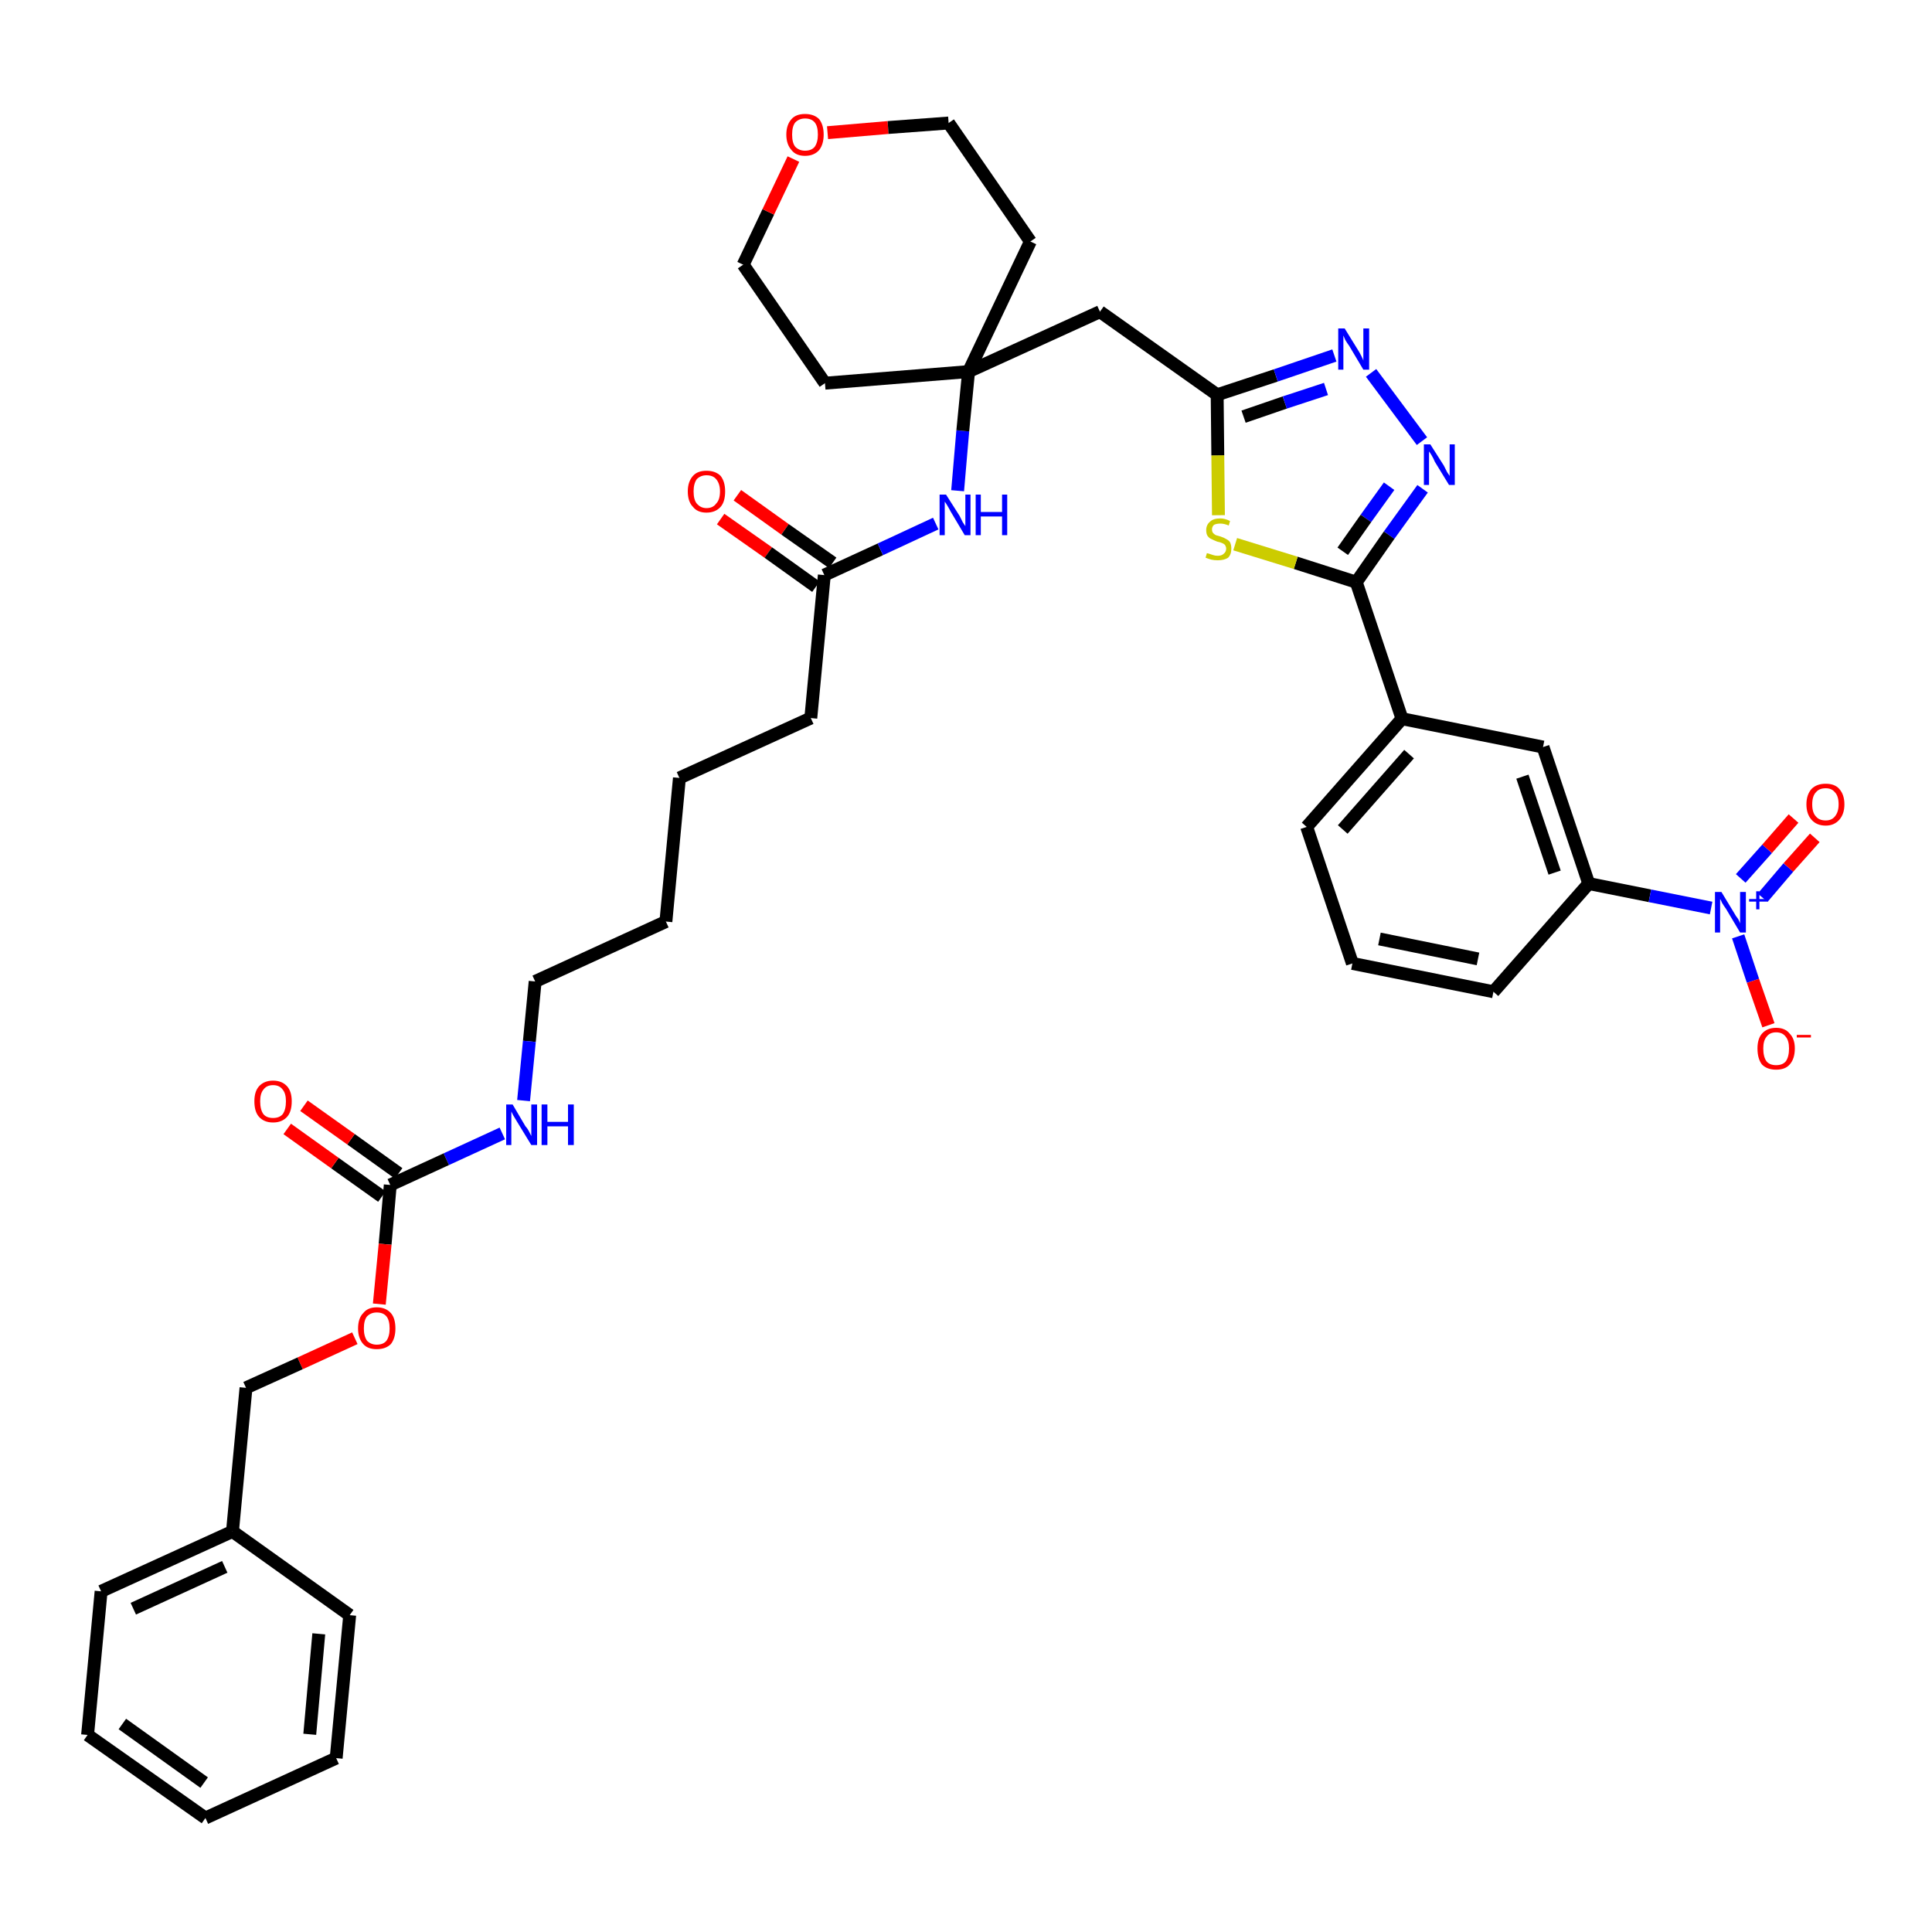 <?xml version='1.0' encoding='iso-8859-1'?>
<svg version='1.1' baseProfile='full'
              xmlns='http://www.w3.org/2000/svg'
                      xmlns:rdkit='http://www.rdkit.org/xml'
                      xmlns:xlink='http://www.w3.org/1999/xlink'
                  xml:space='preserve'
width='300px' height='300px' viewBox='0 0 300 300'>
<!-- END OF HEADER -->
<path class='bond-0 atom-0 atom-1' d='M 111.9,80.6 L 119.3,85.8' style='fill:none;fill-rule:evenodd;stroke:#FF0000;stroke-width:2.0px;stroke-linecap:butt;stroke-linejoin:miter;stroke-opacity:1' />
<path class='bond-0 atom-0 atom-1' d='M 119.3,85.8 L 126.7,91.1' style='fill:none;fill-rule:evenodd;stroke:#000000;stroke-width:2.0px;stroke-linecap:butt;stroke-linejoin:miter;stroke-opacity:1' />
<path class='bond-0 atom-0 atom-1' d='M 114.5,76.9 L 121.9,82.2' style='fill:none;fill-rule:evenodd;stroke:#FF0000;stroke-width:2.0px;stroke-linecap:butt;stroke-linejoin:miter;stroke-opacity:1' />
<path class='bond-0 atom-0 atom-1' d='M 121.9,82.2 L 129.3,87.4' style='fill:none;fill-rule:evenodd;stroke:#000000;stroke-width:2.0px;stroke-linecap:butt;stroke-linejoin:miter;stroke-opacity:1' />
<path class='bond-1 atom-1 atom-2' d='M 128.0,89.3 L 125.9,111.5' style='fill:none;fill-rule:evenodd;stroke:#000000;stroke-width:2.0px;stroke-linecap:butt;stroke-linejoin:miter;stroke-opacity:1' />
<path class='bond-16 atom-1 atom-17' d='M 128.0,89.3 L 136.7,85.3' style='fill:none;fill-rule:evenodd;stroke:#000000;stroke-width:2.0px;stroke-linecap:butt;stroke-linejoin:miter;stroke-opacity:1' />
<path class='bond-16 atom-1 atom-17' d='M 136.7,85.3 L 145.3,81.3' style='fill:none;fill-rule:evenodd;stroke:#0000FF;stroke-width:2.0px;stroke-linecap:butt;stroke-linejoin:miter;stroke-opacity:1' />
<path class='bond-2 atom-2 atom-3' d='M 125.9,111.5 L 105.5,120.8' style='fill:none;fill-rule:evenodd;stroke:#000000;stroke-width:2.0px;stroke-linecap:butt;stroke-linejoin:miter;stroke-opacity:1' />
<path class='bond-3 atom-3 atom-4' d='M 105.5,120.8 L 103.4,143.1' style='fill:none;fill-rule:evenodd;stroke:#000000;stroke-width:2.0px;stroke-linecap:butt;stroke-linejoin:miter;stroke-opacity:1' />
<path class='bond-4 atom-4 atom-5' d='M 103.4,143.1 L 83.1,152.4' style='fill:none;fill-rule:evenodd;stroke:#000000;stroke-width:2.0px;stroke-linecap:butt;stroke-linejoin:miter;stroke-opacity:1' />
<path class='bond-5 atom-5 atom-6' d='M 83.1,152.4 L 82.2,161.7' style='fill:none;fill-rule:evenodd;stroke:#000000;stroke-width:2.0px;stroke-linecap:butt;stroke-linejoin:miter;stroke-opacity:1' />
<path class='bond-5 atom-5 atom-6' d='M 82.2,161.7 L 81.3,170.9' style='fill:none;fill-rule:evenodd;stroke:#0000FF;stroke-width:2.0px;stroke-linecap:butt;stroke-linejoin:miter;stroke-opacity:1' />
<path class='bond-6 atom-6 atom-7' d='M 78.0,176.0 L 69.3,180.0' style='fill:none;fill-rule:evenodd;stroke:#0000FF;stroke-width:2.0px;stroke-linecap:butt;stroke-linejoin:miter;stroke-opacity:1' />
<path class='bond-6 atom-6 atom-7' d='M 69.3,180.0 L 60.6,184.0' style='fill:none;fill-rule:evenodd;stroke:#000000;stroke-width:2.0px;stroke-linecap:butt;stroke-linejoin:miter;stroke-opacity:1' />
<path class='bond-7 atom-7 atom-8' d='M 61.9,182.2 L 54.5,176.9' style='fill:none;fill-rule:evenodd;stroke:#000000;stroke-width:2.0px;stroke-linecap:butt;stroke-linejoin:miter;stroke-opacity:1' />
<path class='bond-7 atom-7 atom-8' d='M 54.5,176.9 L 47.2,171.7' style='fill:none;fill-rule:evenodd;stroke:#FF0000;stroke-width:2.0px;stroke-linecap:butt;stroke-linejoin:miter;stroke-opacity:1' />
<path class='bond-7 atom-7 atom-8' d='M 59.3,185.8 L 52.0,180.6' style='fill:none;fill-rule:evenodd;stroke:#000000;stroke-width:2.0px;stroke-linecap:butt;stroke-linejoin:miter;stroke-opacity:1' />
<path class='bond-7 atom-7 atom-8' d='M 52.0,180.6 L 44.6,175.3' style='fill:none;fill-rule:evenodd;stroke:#FF0000;stroke-width:2.0px;stroke-linecap:butt;stroke-linejoin:miter;stroke-opacity:1' />
<path class='bond-8 atom-7 atom-9' d='M 60.6,184.0 L 59.8,193.2' style='fill:none;fill-rule:evenodd;stroke:#000000;stroke-width:2.0px;stroke-linecap:butt;stroke-linejoin:miter;stroke-opacity:1' />
<path class='bond-8 atom-7 atom-9' d='M 59.8,193.2 L 58.9,202.5' style='fill:none;fill-rule:evenodd;stroke:#FF0000;stroke-width:2.0px;stroke-linecap:butt;stroke-linejoin:miter;stroke-opacity:1' />
<path class='bond-9 atom-9 atom-10' d='M 55.1,207.8 L 46.6,211.7' style='fill:none;fill-rule:evenodd;stroke:#FF0000;stroke-width:2.0px;stroke-linecap:butt;stroke-linejoin:miter;stroke-opacity:1' />
<path class='bond-9 atom-9 atom-10' d='M 46.6,211.7 L 38.2,215.5' style='fill:none;fill-rule:evenodd;stroke:#000000;stroke-width:2.0px;stroke-linecap:butt;stroke-linejoin:miter;stroke-opacity:1' />
<path class='bond-10 atom-10 atom-11' d='M 38.2,215.5 L 36.1,237.8' style='fill:none;fill-rule:evenodd;stroke:#000000;stroke-width:2.0px;stroke-linecap:butt;stroke-linejoin:miter;stroke-opacity:1' />
<path class='bond-11 atom-11 atom-12' d='M 36.1,237.8 L 15.7,247.1' style='fill:none;fill-rule:evenodd;stroke:#000000;stroke-width:2.0px;stroke-linecap:butt;stroke-linejoin:miter;stroke-opacity:1' />
<path class='bond-11 atom-11 atom-12' d='M 34.9,243.3 L 20.7,249.8' style='fill:none;fill-rule:evenodd;stroke:#000000;stroke-width:2.0px;stroke-linecap:butt;stroke-linejoin:miter;stroke-opacity:1' />
<path class='bond-38 atom-16 atom-11' d='M 54.3,250.8 L 36.1,237.8' style='fill:none;fill-rule:evenodd;stroke:#000000;stroke-width:2.0px;stroke-linecap:butt;stroke-linejoin:miter;stroke-opacity:1' />
<path class='bond-12 atom-12 atom-13' d='M 15.7,247.1 L 13.6,269.4' style='fill:none;fill-rule:evenodd;stroke:#000000;stroke-width:2.0px;stroke-linecap:butt;stroke-linejoin:miter;stroke-opacity:1' />
<path class='bond-13 atom-13 atom-14' d='M 13.6,269.4 L 31.9,282.3' style='fill:none;fill-rule:evenodd;stroke:#000000;stroke-width:2.0px;stroke-linecap:butt;stroke-linejoin:miter;stroke-opacity:1' />
<path class='bond-13 atom-13 atom-14' d='M 19.0,267.7 L 31.7,276.8' style='fill:none;fill-rule:evenodd;stroke:#000000;stroke-width:2.0px;stroke-linecap:butt;stroke-linejoin:miter;stroke-opacity:1' />
<path class='bond-14 atom-14 atom-15' d='M 31.9,282.3 L 52.2,273.0' style='fill:none;fill-rule:evenodd;stroke:#000000;stroke-width:2.0px;stroke-linecap:butt;stroke-linejoin:miter;stroke-opacity:1' />
<path class='bond-15 atom-15 atom-16' d='M 52.2,273.0 L 54.3,250.8' style='fill:none;fill-rule:evenodd;stroke:#000000;stroke-width:2.0px;stroke-linecap:butt;stroke-linejoin:miter;stroke-opacity:1' />
<path class='bond-15 atom-15 atom-16' d='M 48.1,269.3 L 49.5,253.7' style='fill:none;fill-rule:evenodd;stroke:#000000;stroke-width:2.0px;stroke-linecap:butt;stroke-linejoin:miter;stroke-opacity:1' />
<path class='bond-17 atom-17 atom-18' d='M 148.7,76.2 L 149.5,66.9' style='fill:none;fill-rule:evenodd;stroke:#0000FF;stroke-width:2.0px;stroke-linecap:butt;stroke-linejoin:miter;stroke-opacity:1' />
<path class='bond-17 atom-17 atom-18' d='M 149.5,66.9 L 150.4,57.7' style='fill:none;fill-rule:evenodd;stroke:#000000;stroke-width:2.0px;stroke-linecap:butt;stroke-linejoin:miter;stroke-opacity:1' />
<path class='bond-18 atom-18 atom-19' d='M 150.4,57.7 L 170.8,48.4' style='fill:none;fill-rule:evenodd;stroke:#000000;stroke-width:2.0px;stroke-linecap:butt;stroke-linejoin:miter;stroke-opacity:1' />
<path class='bond-33 atom-18 atom-34' d='M 150.4,57.7 L 128.1,59.5' style='fill:none;fill-rule:evenodd;stroke:#000000;stroke-width:2.0px;stroke-linecap:butt;stroke-linejoin:miter;stroke-opacity:1' />
<path class='bond-39 atom-38 atom-18' d='M 160.0,37.5 L 150.4,57.7' style='fill:none;fill-rule:evenodd;stroke:#000000;stroke-width:2.0px;stroke-linecap:butt;stroke-linejoin:miter;stroke-opacity:1' />
<path class='bond-19 atom-19 atom-20' d='M 170.8,48.4 L 189.0,61.3' style='fill:none;fill-rule:evenodd;stroke:#000000;stroke-width:2.0px;stroke-linecap:butt;stroke-linejoin:miter;stroke-opacity:1' />
<path class='bond-20 atom-20 atom-21' d='M 189.0,61.3 L 198.1,58.3' style='fill:none;fill-rule:evenodd;stroke:#000000;stroke-width:2.0px;stroke-linecap:butt;stroke-linejoin:miter;stroke-opacity:1' />
<path class='bond-20 atom-20 atom-21' d='M 198.1,58.3 L 207.2,55.2' style='fill:none;fill-rule:evenodd;stroke:#0000FF;stroke-width:2.0px;stroke-linecap:butt;stroke-linejoin:miter;stroke-opacity:1' />
<path class='bond-20 atom-20 atom-21' d='M 193.1,64.7 L 199.5,62.5' style='fill:none;fill-rule:evenodd;stroke:#000000;stroke-width:2.0px;stroke-linecap:butt;stroke-linejoin:miter;stroke-opacity:1' />
<path class='bond-20 atom-20 atom-21' d='M 199.5,62.5 L 205.9,60.4' style='fill:none;fill-rule:evenodd;stroke:#0000FF;stroke-width:2.0px;stroke-linecap:butt;stroke-linejoin:miter;stroke-opacity:1' />
<path class='bond-40 atom-33 atom-20' d='M 189.2,80.0 L 189.1,70.7' style='fill:none;fill-rule:evenodd;stroke:#CCCC00;stroke-width:2.0px;stroke-linecap:butt;stroke-linejoin:miter;stroke-opacity:1' />
<path class='bond-40 atom-33 atom-20' d='M 189.1,70.7 L 189.0,61.3' style='fill:none;fill-rule:evenodd;stroke:#000000;stroke-width:2.0px;stroke-linecap:butt;stroke-linejoin:miter;stroke-opacity:1' />
<path class='bond-21 atom-21 atom-22' d='M 212.9,57.9 L 220.8,68.5' style='fill:none;fill-rule:evenodd;stroke:#0000FF;stroke-width:2.0px;stroke-linecap:butt;stroke-linejoin:miter;stroke-opacity:1' />
<path class='bond-22 atom-22 atom-23' d='M 220.9,75.9 L 215.7,83.1' style='fill:none;fill-rule:evenodd;stroke:#0000FF;stroke-width:2.0px;stroke-linecap:butt;stroke-linejoin:miter;stroke-opacity:1' />
<path class='bond-22 atom-22 atom-23' d='M 215.7,83.1 L 210.6,90.4' style='fill:none;fill-rule:evenodd;stroke:#000000;stroke-width:2.0px;stroke-linecap:butt;stroke-linejoin:miter;stroke-opacity:1' />
<path class='bond-22 atom-22 atom-23' d='M 215.7,75.5 L 212.1,80.5' style='fill:none;fill-rule:evenodd;stroke:#0000FF;stroke-width:2.0px;stroke-linecap:butt;stroke-linejoin:miter;stroke-opacity:1' />
<path class='bond-22 atom-22 atom-23' d='M 212.1,80.5 L 208.5,85.6' style='fill:none;fill-rule:evenodd;stroke:#000000;stroke-width:2.0px;stroke-linecap:butt;stroke-linejoin:miter;stroke-opacity:1' />
<path class='bond-23 atom-23 atom-24' d='M 210.6,90.4 L 217.7,111.6' style='fill:none;fill-rule:evenodd;stroke:#000000;stroke-width:2.0px;stroke-linecap:butt;stroke-linejoin:miter;stroke-opacity:1' />
<path class='bond-32 atom-23 atom-33' d='M 210.6,90.4 L 201.2,87.4' style='fill:none;fill-rule:evenodd;stroke:#000000;stroke-width:2.0px;stroke-linecap:butt;stroke-linejoin:miter;stroke-opacity:1' />
<path class='bond-32 atom-23 atom-33' d='M 201.2,87.4 L 191.8,84.5' style='fill:none;fill-rule:evenodd;stroke:#CCCC00;stroke-width:2.0px;stroke-linecap:butt;stroke-linejoin:miter;stroke-opacity:1' />
<path class='bond-24 atom-24 atom-25' d='M 217.7,111.6 L 202.9,128.4' style='fill:none;fill-rule:evenodd;stroke:#000000;stroke-width:2.0px;stroke-linecap:butt;stroke-linejoin:miter;stroke-opacity:1' />
<path class='bond-24 atom-24 atom-25' d='M 218.8,117.1 L 208.5,128.8' style='fill:none;fill-rule:evenodd;stroke:#000000;stroke-width:2.0px;stroke-linecap:butt;stroke-linejoin:miter;stroke-opacity:1' />
<path class='bond-41 atom-32 atom-24' d='M 239.6,116.0 L 217.7,111.6' style='fill:none;fill-rule:evenodd;stroke:#000000;stroke-width:2.0px;stroke-linecap:butt;stroke-linejoin:miter;stroke-opacity:1' />
<path class='bond-25 atom-25 atom-26' d='M 202.9,128.4 L 210.0,149.6' style='fill:none;fill-rule:evenodd;stroke:#000000;stroke-width:2.0px;stroke-linecap:butt;stroke-linejoin:miter;stroke-opacity:1' />
<path class='bond-26 atom-26 atom-27' d='M 210.0,149.6 L 231.9,154.0' style='fill:none;fill-rule:evenodd;stroke:#000000;stroke-width:2.0px;stroke-linecap:butt;stroke-linejoin:miter;stroke-opacity:1' />
<path class='bond-26 atom-26 atom-27' d='M 214.2,145.8 L 229.5,148.9' style='fill:none;fill-rule:evenodd;stroke:#000000;stroke-width:2.0px;stroke-linecap:butt;stroke-linejoin:miter;stroke-opacity:1' />
<path class='bond-27 atom-27 atom-28' d='M 231.9,154.0 L 246.7,137.2' style='fill:none;fill-rule:evenodd;stroke:#000000;stroke-width:2.0px;stroke-linecap:butt;stroke-linejoin:miter;stroke-opacity:1' />
<path class='bond-28 atom-28 atom-29' d='M 246.7,137.2 L 256.2,139.1' style='fill:none;fill-rule:evenodd;stroke:#000000;stroke-width:2.0px;stroke-linecap:butt;stroke-linejoin:miter;stroke-opacity:1' />
<path class='bond-28 atom-28 atom-29' d='M 256.2,139.1 L 265.7,141.0' style='fill:none;fill-rule:evenodd;stroke:#0000FF;stroke-width:2.0px;stroke-linecap:butt;stroke-linejoin:miter;stroke-opacity:1' />
<path class='bond-31 atom-28 atom-32' d='M 246.7,137.2 L 239.6,116.0' style='fill:none;fill-rule:evenodd;stroke:#000000;stroke-width:2.0px;stroke-linecap:butt;stroke-linejoin:miter;stroke-opacity:1' />
<path class='bond-31 atom-28 atom-32' d='M 241.4,135.5 L 236.4,120.6' style='fill:none;fill-rule:evenodd;stroke:#000000;stroke-width:2.0px;stroke-linecap:butt;stroke-linejoin:miter;stroke-opacity:1' />
<path class='bond-29 atom-29 atom-30' d='M 273.7,139.4 L 277.7,134.7' style='fill:none;fill-rule:evenodd;stroke:#0000FF;stroke-width:2.0px;stroke-linecap:butt;stroke-linejoin:miter;stroke-opacity:1' />
<path class='bond-29 atom-29 atom-30' d='M 277.7,134.7 L 281.8,130.1' style='fill:none;fill-rule:evenodd;stroke:#FF0000;stroke-width:2.0px;stroke-linecap:butt;stroke-linejoin:miter;stroke-opacity:1' />
<path class='bond-29 atom-29 atom-30' d='M 270.3,136.4 L 274.4,131.8' style='fill:none;fill-rule:evenodd;stroke:#0000FF;stroke-width:2.0px;stroke-linecap:butt;stroke-linejoin:miter;stroke-opacity:1' />
<path class='bond-29 atom-29 atom-30' d='M 274.4,131.8 L 278.5,127.1' style='fill:none;fill-rule:evenodd;stroke:#FF0000;stroke-width:2.0px;stroke-linecap:butt;stroke-linejoin:miter;stroke-opacity:1' />
<path class='bond-30 atom-29 atom-31' d='M 269.9,145.4 L 272.2,152.3' style='fill:none;fill-rule:evenodd;stroke:#0000FF;stroke-width:2.0px;stroke-linecap:butt;stroke-linejoin:miter;stroke-opacity:1' />
<path class='bond-30 atom-29 atom-31' d='M 272.2,152.3 L 274.6,159.2' style='fill:none;fill-rule:evenodd;stroke:#FF0000;stroke-width:2.0px;stroke-linecap:butt;stroke-linejoin:miter;stroke-opacity:1' />
<path class='bond-34 atom-34 atom-35' d='M 128.1,59.5 L 115.4,41.1' style='fill:none;fill-rule:evenodd;stroke:#000000;stroke-width:2.0px;stroke-linecap:butt;stroke-linejoin:miter;stroke-opacity:1' />
<path class='bond-35 atom-35 atom-36' d='M 115.4,41.1 L 119.3,32.9' style='fill:none;fill-rule:evenodd;stroke:#000000;stroke-width:2.0px;stroke-linecap:butt;stroke-linejoin:miter;stroke-opacity:1' />
<path class='bond-35 atom-35 atom-36' d='M 119.3,32.9 L 123.2,24.7' style='fill:none;fill-rule:evenodd;stroke:#FF0000;stroke-width:2.0px;stroke-linecap:butt;stroke-linejoin:miter;stroke-opacity:1' />
<path class='bond-36 atom-36 atom-37' d='M 128.5,20.6 L 137.9,19.8' style='fill:none;fill-rule:evenodd;stroke:#FF0000;stroke-width:2.0px;stroke-linecap:butt;stroke-linejoin:miter;stroke-opacity:1' />
<path class='bond-36 atom-36 atom-37' d='M 137.9,19.8 L 147.3,19.1' style='fill:none;fill-rule:evenodd;stroke:#000000;stroke-width:2.0px;stroke-linecap:butt;stroke-linejoin:miter;stroke-opacity:1' />
<path class='bond-37 atom-37 atom-38' d='M 147.3,19.1 L 160.0,37.5' style='fill:none;fill-rule:evenodd;stroke:#000000;stroke-width:2.0px;stroke-linecap:butt;stroke-linejoin:miter;stroke-opacity:1' />
<path  class='atom-0' d='M 106.8 76.3
Q 106.8 74.8, 107.6 73.9
Q 108.3 73.1, 109.7 73.1
Q 111.1 73.1, 111.9 73.9
Q 112.6 74.8, 112.6 76.3
Q 112.6 77.9, 111.9 78.7
Q 111.1 79.6, 109.7 79.6
Q 108.3 79.6, 107.6 78.7
Q 106.8 77.9, 106.8 76.3
M 109.7 78.9
Q 110.7 78.9, 111.2 78.2
Q 111.8 77.6, 111.8 76.3
Q 111.8 75.1, 111.2 74.4
Q 110.7 73.8, 109.7 73.8
Q 108.8 73.8, 108.2 74.4
Q 107.7 75.1, 107.7 76.3
Q 107.7 77.6, 108.2 78.2
Q 108.8 78.9, 109.7 78.9
' fill='#FF0000'/>
<path  class='atom-6' d='M 79.6 171.5
L 81.6 174.9
Q 81.9 175.2, 82.2 175.8
Q 82.5 176.4, 82.5 176.4
L 82.5 171.5
L 83.4 171.5
L 83.4 177.8
L 82.5 177.8
L 80.3 174.2
Q 80.0 173.7, 79.7 173.2
Q 79.5 172.8, 79.4 172.6
L 79.4 177.8
L 78.6 177.8
L 78.6 171.5
L 79.6 171.5
' fill='#0000FF'/>
<path  class='atom-6' d='M 84.1 171.5
L 85.0 171.5
L 85.0 174.2
L 88.2 174.2
L 88.2 171.5
L 89.1 171.5
L 89.1 177.8
L 88.2 177.8
L 88.2 174.9
L 85.0 174.9
L 85.0 177.8
L 84.1 177.8
L 84.1 171.5
' fill='#0000FF'/>
<path  class='atom-8' d='M 39.5 171.0
Q 39.5 169.5, 40.2 168.7
Q 41.0 167.8, 42.4 167.8
Q 43.8 167.8, 44.6 168.7
Q 45.3 169.5, 45.3 171.0
Q 45.3 172.6, 44.6 173.4
Q 43.8 174.3, 42.4 174.3
Q 41.0 174.3, 40.2 173.4
Q 39.5 172.6, 39.5 171.0
M 42.4 173.6
Q 43.4 173.6, 43.9 173.0
Q 44.4 172.3, 44.4 171.0
Q 44.4 169.8, 43.9 169.2
Q 43.4 168.5, 42.4 168.5
Q 41.4 168.5, 40.9 169.2
Q 40.4 169.8, 40.4 171.0
Q 40.4 172.3, 40.9 173.0
Q 41.4 173.6, 42.4 173.6
' fill='#FF0000'/>
<path  class='atom-9' d='M 55.6 206.3
Q 55.6 204.7, 56.4 203.9
Q 57.1 203.0, 58.5 203.0
Q 59.9 203.0, 60.7 203.9
Q 61.4 204.7, 61.4 206.3
Q 61.4 207.8, 60.7 208.7
Q 59.9 209.5, 58.5 209.5
Q 57.1 209.5, 56.4 208.7
Q 55.6 207.8, 55.6 206.3
M 58.5 208.8
Q 59.5 208.8, 60.0 208.2
Q 60.5 207.5, 60.5 206.3
Q 60.5 205.0, 60.0 204.4
Q 59.5 203.8, 58.5 203.8
Q 57.6 203.8, 57.0 204.4
Q 56.5 205.0, 56.5 206.3
Q 56.5 207.5, 57.0 208.2
Q 57.6 208.8, 58.5 208.8
' fill='#FF0000'/>
<path  class='atom-17' d='M 146.9 76.8
L 149.0 80.1
Q 149.2 80.5, 149.5 81.1
Q 149.9 81.7, 149.9 81.7
L 149.9 76.8
L 150.7 76.8
L 150.7 83.1
L 149.8 83.1
L 147.6 79.4
Q 147.4 79.0, 147.1 78.5
Q 146.8 78.0, 146.7 77.9
L 146.7 83.1
L 145.9 83.1
L 145.9 76.8
L 146.9 76.8
' fill='#0000FF'/>
<path  class='atom-17' d='M 151.5 76.8
L 152.3 76.8
L 152.3 79.5
L 155.6 79.5
L 155.6 76.8
L 156.4 76.8
L 156.4 83.1
L 155.6 83.1
L 155.6 80.2
L 152.3 80.2
L 152.3 83.1
L 151.5 83.1
L 151.5 76.8
' fill='#0000FF'/>
<path  class='atom-21' d='M 208.8 51.0
L 210.9 54.4
Q 211.1 54.7, 211.4 55.3
Q 211.7 55.9, 211.7 56.0
L 211.7 51.0
L 212.6 51.0
L 212.6 57.4
L 211.7 57.4
L 209.5 53.7
Q 209.2 53.3, 208.9 52.8
Q 208.7 52.3, 208.6 52.1
L 208.6 57.4
L 207.8 57.4
L 207.8 51.0
L 208.8 51.0
' fill='#0000FF'/>
<path  class='atom-22' d='M 222.1 69.0
L 224.2 72.3
Q 224.4 72.7, 224.7 73.3
Q 225.1 73.9, 225.1 73.9
L 225.1 69.0
L 225.9 69.0
L 225.9 75.3
L 225.0 75.3
L 222.8 71.7
Q 222.6 71.2, 222.3 70.7
Q 222.0 70.2, 221.9 70.1
L 221.9 75.3
L 221.1 75.3
L 221.1 69.0
L 222.1 69.0
' fill='#0000FF'/>
<path  class='atom-29' d='M 267.3 138.5
L 269.3 141.8
Q 269.5 142.2, 269.9 142.7
Q 270.2 143.3, 270.2 143.4
L 270.2 138.5
L 271.1 138.5
L 271.1 144.8
L 270.2 144.8
L 268.0 141.1
Q 267.7 140.7, 267.4 140.2
Q 267.2 139.7, 267.1 139.6
L 267.1 144.8
L 266.3 144.8
L 266.3 138.5
L 267.3 138.5
' fill='#0000FF'/>
<path  class='atom-29' d='M 271.6 139.6
L 272.7 139.6
L 272.7 138.4
L 273.2 138.4
L 273.2 139.6
L 274.4 139.6
L 274.4 140.0
L 273.2 140.0
L 273.2 141.2
L 272.7 141.2
L 272.7 140.0
L 271.6 140.0
L 271.6 139.6
' fill='#0000FF'/>
<path  class='atom-30' d='M 280.5 124.9
Q 280.5 123.4, 281.3 122.5
Q 282.1 121.7, 283.5 121.7
Q 284.9 121.7, 285.6 122.5
Q 286.4 123.4, 286.4 124.9
Q 286.4 126.4, 285.6 127.3
Q 284.8 128.2, 283.5 128.2
Q 282.1 128.2, 281.3 127.3
Q 280.5 126.4, 280.5 124.9
M 283.5 127.4
Q 284.4 127.4, 284.9 126.8
Q 285.5 126.1, 285.5 124.9
Q 285.5 123.6, 284.9 123.0
Q 284.4 122.4, 283.5 122.4
Q 282.5 122.4, 282.0 123.0
Q 281.4 123.6, 281.4 124.9
Q 281.4 126.2, 282.0 126.8
Q 282.5 127.4, 283.5 127.4
' fill='#FF0000'/>
<path  class='atom-31' d='M 272.9 162.8
Q 272.9 161.3, 273.6 160.5
Q 274.4 159.6, 275.8 159.6
Q 277.2 159.6, 277.9 160.5
Q 278.7 161.3, 278.7 162.8
Q 278.7 164.4, 277.9 165.3
Q 277.2 166.1, 275.8 166.1
Q 274.4 166.1, 273.6 165.3
Q 272.9 164.4, 272.9 162.8
M 275.8 165.4
Q 276.8 165.4, 277.3 164.8
Q 277.8 164.1, 277.8 162.8
Q 277.8 161.6, 277.3 161.0
Q 276.8 160.3, 275.8 160.3
Q 274.8 160.3, 274.3 161.0
Q 273.8 161.6, 273.8 162.8
Q 273.8 164.1, 274.3 164.8
Q 274.8 165.4, 275.8 165.4
' fill='#FF0000'/>
<path  class='atom-31' d='M 279.0 160.7
L 281.2 160.7
L 281.2 161.1
L 279.0 161.1
L 279.0 160.7
' fill='#FF0000'/>
<path  class='atom-33' d='M 187.4 85.9
Q 187.5 85.9, 187.8 86.0
Q 188.1 86.1, 188.4 86.2
Q 188.7 86.3, 189.1 86.3
Q 189.7 86.3, 190.0 86.0
Q 190.4 85.7, 190.4 85.2
Q 190.4 84.9, 190.2 84.6
Q 190.0 84.4, 189.7 84.3
Q 189.5 84.2, 189.0 84.1
Q 188.5 83.9, 188.1 83.7
Q 187.8 83.6, 187.5 83.2
Q 187.3 82.9, 187.3 82.3
Q 187.3 81.5, 187.9 81.0
Q 188.4 80.5, 189.5 80.5
Q 190.2 80.5, 191.0 80.9
L 190.8 81.6
Q 190.1 81.3, 189.5 81.3
Q 188.9 81.3, 188.5 81.5
Q 188.2 81.8, 188.2 82.2
Q 188.2 82.6, 188.4 82.8
Q 188.6 83.0, 188.8 83.1
Q 189.1 83.2, 189.5 83.3
Q 190.1 83.5, 190.4 83.7
Q 190.8 83.9, 191.0 84.2
Q 191.2 84.6, 191.2 85.2
Q 191.2 86.1, 190.7 86.6
Q 190.1 87.0, 189.1 87.0
Q 188.5 87.0, 188.1 86.9
Q 187.7 86.8, 187.2 86.6
L 187.4 85.9
' fill='#CCCC00'/>
<path  class='atom-36' d='M 122.1 20.9
Q 122.1 19.4, 122.9 18.5
Q 123.6 17.7, 125.0 17.7
Q 126.4 17.7, 127.2 18.5
Q 127.9 19.4, 127.9 20.9
Q 127.9 22.4, 127.2 23.3
Q 126.4 24.2, 125.0 24.2
Q 123.6 24.2, 122.9 23.3
Q 122.1 22.4, 122.1 20.9
M 125.0 23.4
Q 126.0 23.4, 126.5 22.8
Q 127.0 22.1, 127.0 20.9
Q 127.0 19.6, 126.5 19.0
Q 126.0 18.4, 125.0 18.4
Q 124.1 18.4, 123.5 19.0
Q 123.0 19.6, 123.0 20.9
Q 123.0 22.2, 123.5 22.8
Q 124.1 23.4, 125.0 23.4
' fill='#FF0000'/>
</svg>
